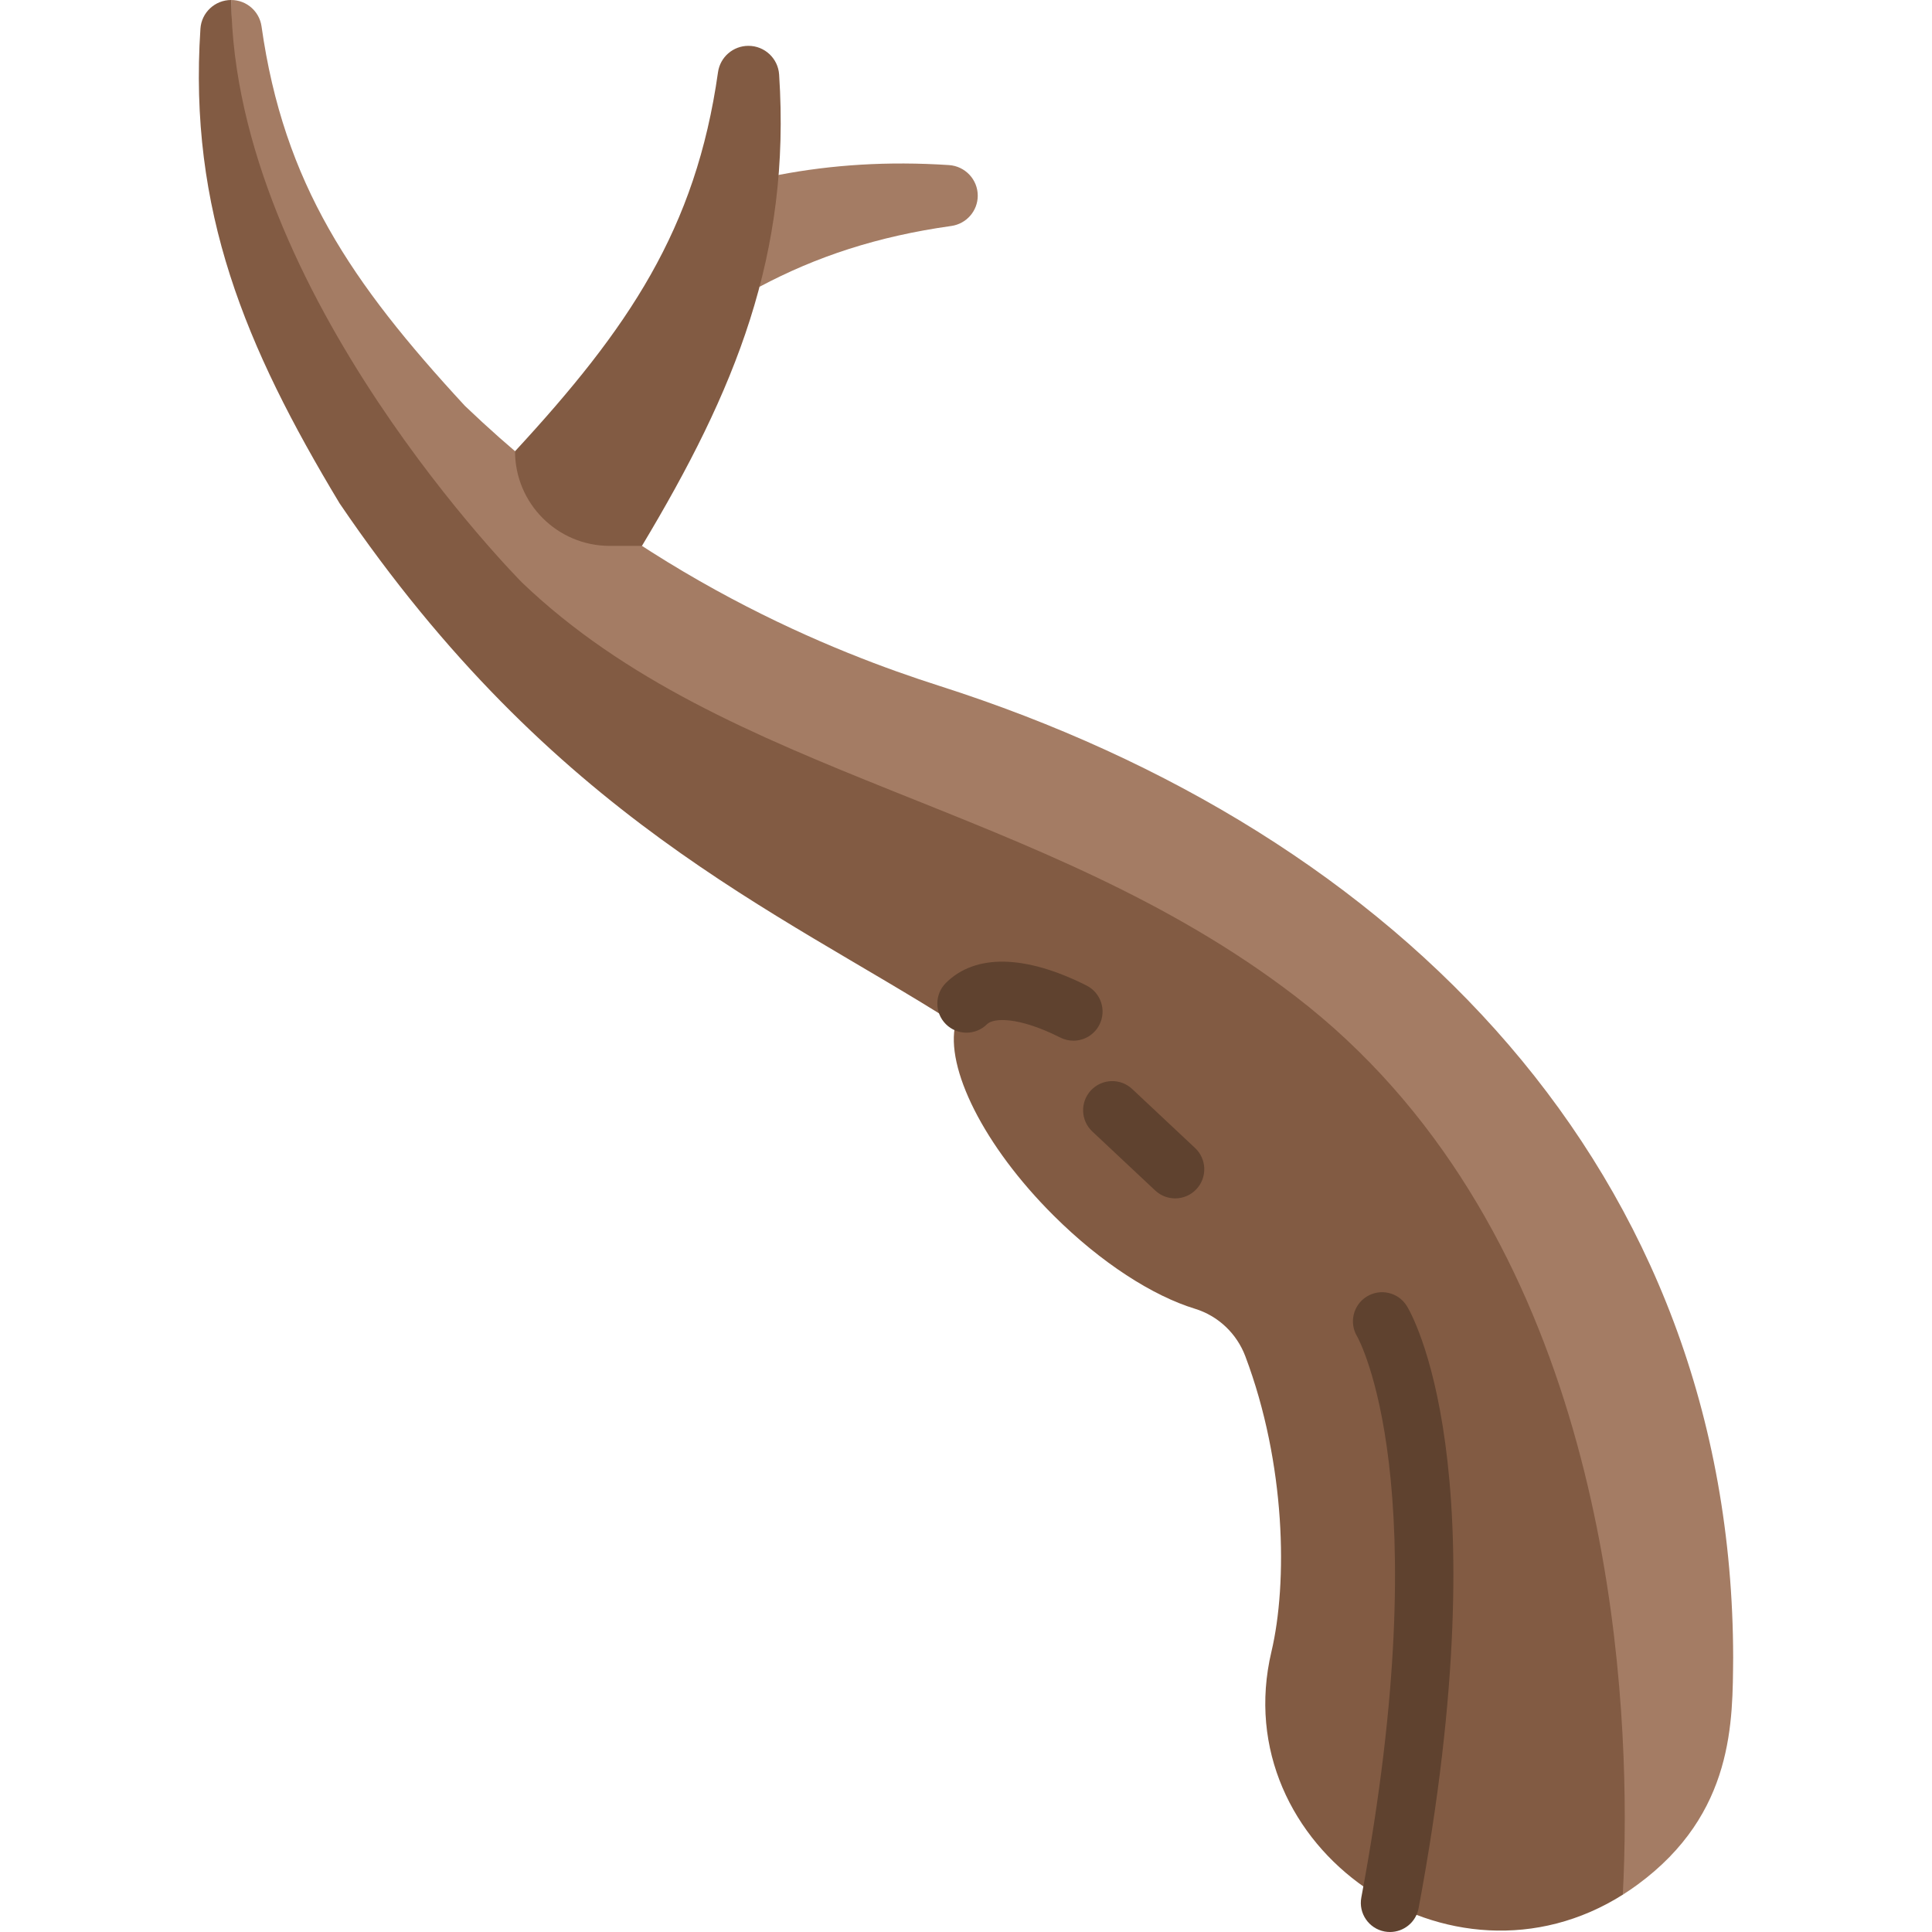 <svg version="1.1" id="Capa_1" xmlns="http://www.w3.org/2000/svg" xmlns:xlink="http://www.w3.org/1999/xlink" x="0px" y="0px"
	 viewBox="0 0 512 512" style="enable-background:new 0 0 512 512;" xml:space="preserve"> 
<g transform="scale(-1, 1) translate(-512, 0)">
<path style="fill:#A47C64;" d="M81.929,501.747l-0.154,0.257c-1.246-0.793-2.481-1.637-3.706-2.532
	c-25.797-18.9-25.21-43.626-25.375-60.209c0.175-128.623,88.271-218.489,210.377-257.503c27.351-8.74,77.76-28.319,125.555-74.044
	c0.093-0.093,0.185-0.185,0.278-0.278c30.058-32.56,47.898-58.789,53.786-100.448c0.566-3.994,3.984-6.979,8.04-6.99v49.583
	l-47.527,95.08L187.03,289.088L81.929,501.747z"/>
<path style="fill:#825B43;" d="M458.883,7.607c3.181,48.176-11.838,84.204-36.883,125.792
	c-56.658,83.412-115.879,107.757-163.231,137.898c2.821,11.529-7.422,32.344-25.951,50.801
	c-12.631,12.6-26.363,21.339-37.491,24.736c-6.156,1.884-11.087,6.578-13.351,12.59c-10.767,28.535-11.231,60.065-6.918,78.285
	c12.291,51.923-47.414,93.438-93.284,64.296l0.154-0.257c-0.278-5.332-0.504-12.085-0.504-19.939
	c0-53.673,10.603-158.959,87.344-217.82c66.993-51.377,150.662-57.687,204.88-109.6c0,0,76.402-76.68,77.081-154.389h0.01
	C455.043,0,458.605,3.325,458.883,7.607z"/>
<g>
	<path style="fill:#5F422F;" d="M143.636,512c-3.644,0-6.886-2.591-7.58-6.302c-21.966-117.436,2.088-157.935,3.123-159.601
		c2.249-3.623,7.009-4.736,10.632-2.487c3.601,2.236,4.722,6.952,2.527,10.566c-0.409,0.71-21.627,38.966-1.104,148.684
		c0.784,4.191-1.977,8.224-6.169,9.008C144.585,511.957,144.107,512,143.636,512z"/>
	<path style="fill:#5F422F;" d="M227.537,275.792c-2.825,0-5.544-1.555-6.902-4.25c-1.918-3.808-0.385-8.449,3.423-10.367
		c16.26-8.19,29.495-8.433,37.268-0.69c3.02,3.01,3.028,7.898,0.02,10.918c-3.01,3.02-7.899,3.028-10.919,0.02
		c-1.673-1.666-8.225-2.098-19.424,3.542C229.89,275.526,228.705,275.792,227.537,275.792z"/>
	<path style="fill:#5F422F;" d="M200.576,317.586c-2.059,0-4.112-0.818-5.632-2.438c-2.917-3.11-2.762-7.996,0.348-10.914
		l16.67-15.639c3.11-2.916,7.996-2.761,10.913,0.348c2.917,3.11,2.762,7.996-0.348,10.914l-16.67,15.639
		C204.366,316.893,202.469,317.586,200.576,317.586z"/>
</g>
<path style="fill:#A47C64;" d="M305.661,46.36c-14.125-2.7-28.951-3.673-45.144-2.613c-4.292,0.281-7.635,3.828-7.631,8.114
	c0.004,4.041,2.997,7.46,7.013,8.024c19.592,2.75,35.784,8.113,50.822,16.12l13.787-14.694L305.661,46.36z"/>
<path style="fill:#825B43;" d="M375.509,119.586c-30.068-32.566-47.9-58.791-53.788-100.451c-0.565-4.002-3.997-6.984-8.053-6.988
	l0,0c-4.301-0.004-7.86,3.328-8.143,7.604c-3.154,47.841,11.626,83.7,36.352,124.913h8.553
	C364.282,144.663,375.509,133.435,375.509,119.586L375.509,119.586z"/>
</g>
</svg>